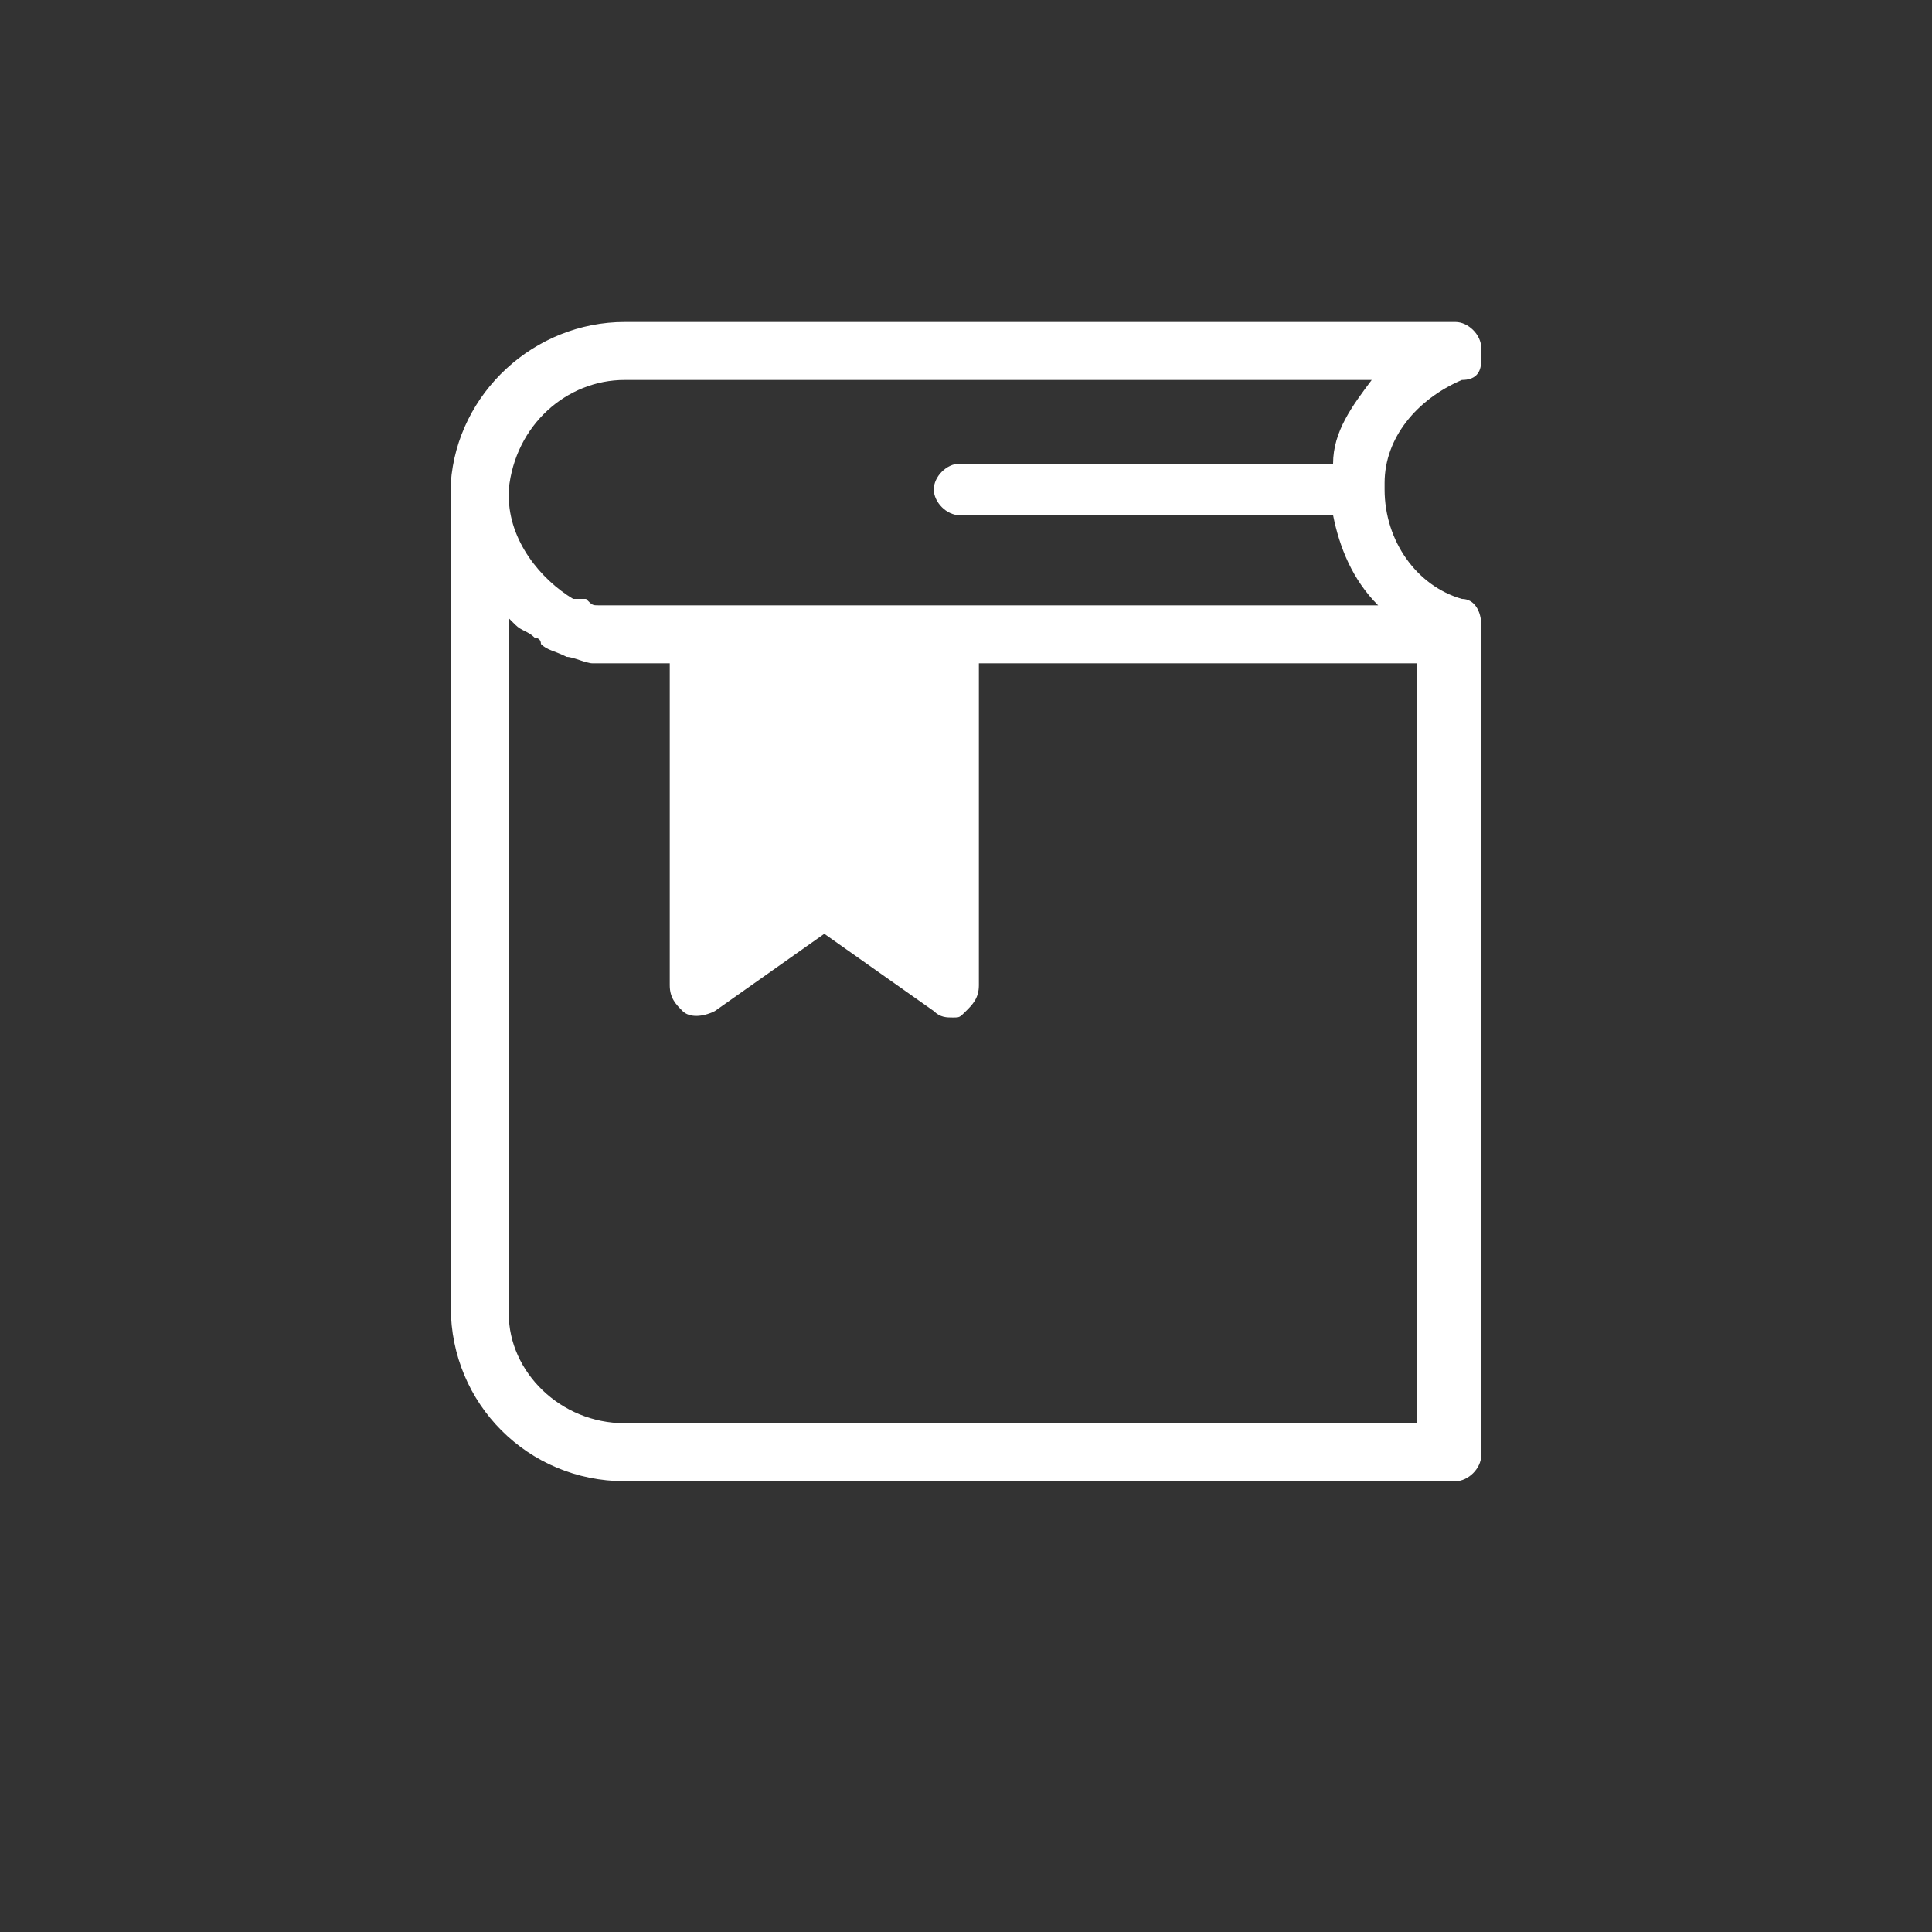 <svg xmlns="http://www.w3.org/2000/svg" xml:space="preserve" style="enable-background:new 0 0 30 30" viewBox="0 0 30 30"><rect x="0" y="0" width="30" height="30" fill="#333333" stroke="none"/><path d="M23 9.7c0-.2-.1-.4-.3-.4-.7-.2-1.2-.9-1.2-1.7v-.1c0-.7.5-1.3 1.2-1.6.2 0 .3-.1.3-.3v-.2c0-.2-.2-.4-.4-.4H9.7C8.3 5 7.1 6.1 7 7.5V20.3C7 21.8 8.2 23 9.7 23h12.9c.2 0 .4-.2.4-.4V9.7zM9.7 5.9h11.6c-.3.4-.6.8-.6 1.3h-5.8c-.2 0-.4.2-.4.4s.2.4.4.4h5.8c.1.5.3 1 .7 1.4H9.3c-.1 0-.1 0-.2-.1h-.2c-.5-.3-1-.9-1-1.6v-.1c.1-1 .9-1.7 1.8-1.7zm0 16.2c-1 0-1.8-.8-1.8-1.7V9.6l.1.1c.1.1.2.1.3.2 0 0 .1 0 .1.1.1.1.2.1.4.2.1 0 .3.1.4.1h1.2v5c0 .2.1.3.2.4.1.1.3.1.5 0l1.7-1.2 1.7 1.2c.1.1.2.1.3.1.1 0 .1 0 .2-.1s.2-.2.2-.4v-5H22v11.8H9.7z" style="fill-rule:evenodd;clip-rule:evenodd;fill:#fff"/></svg>